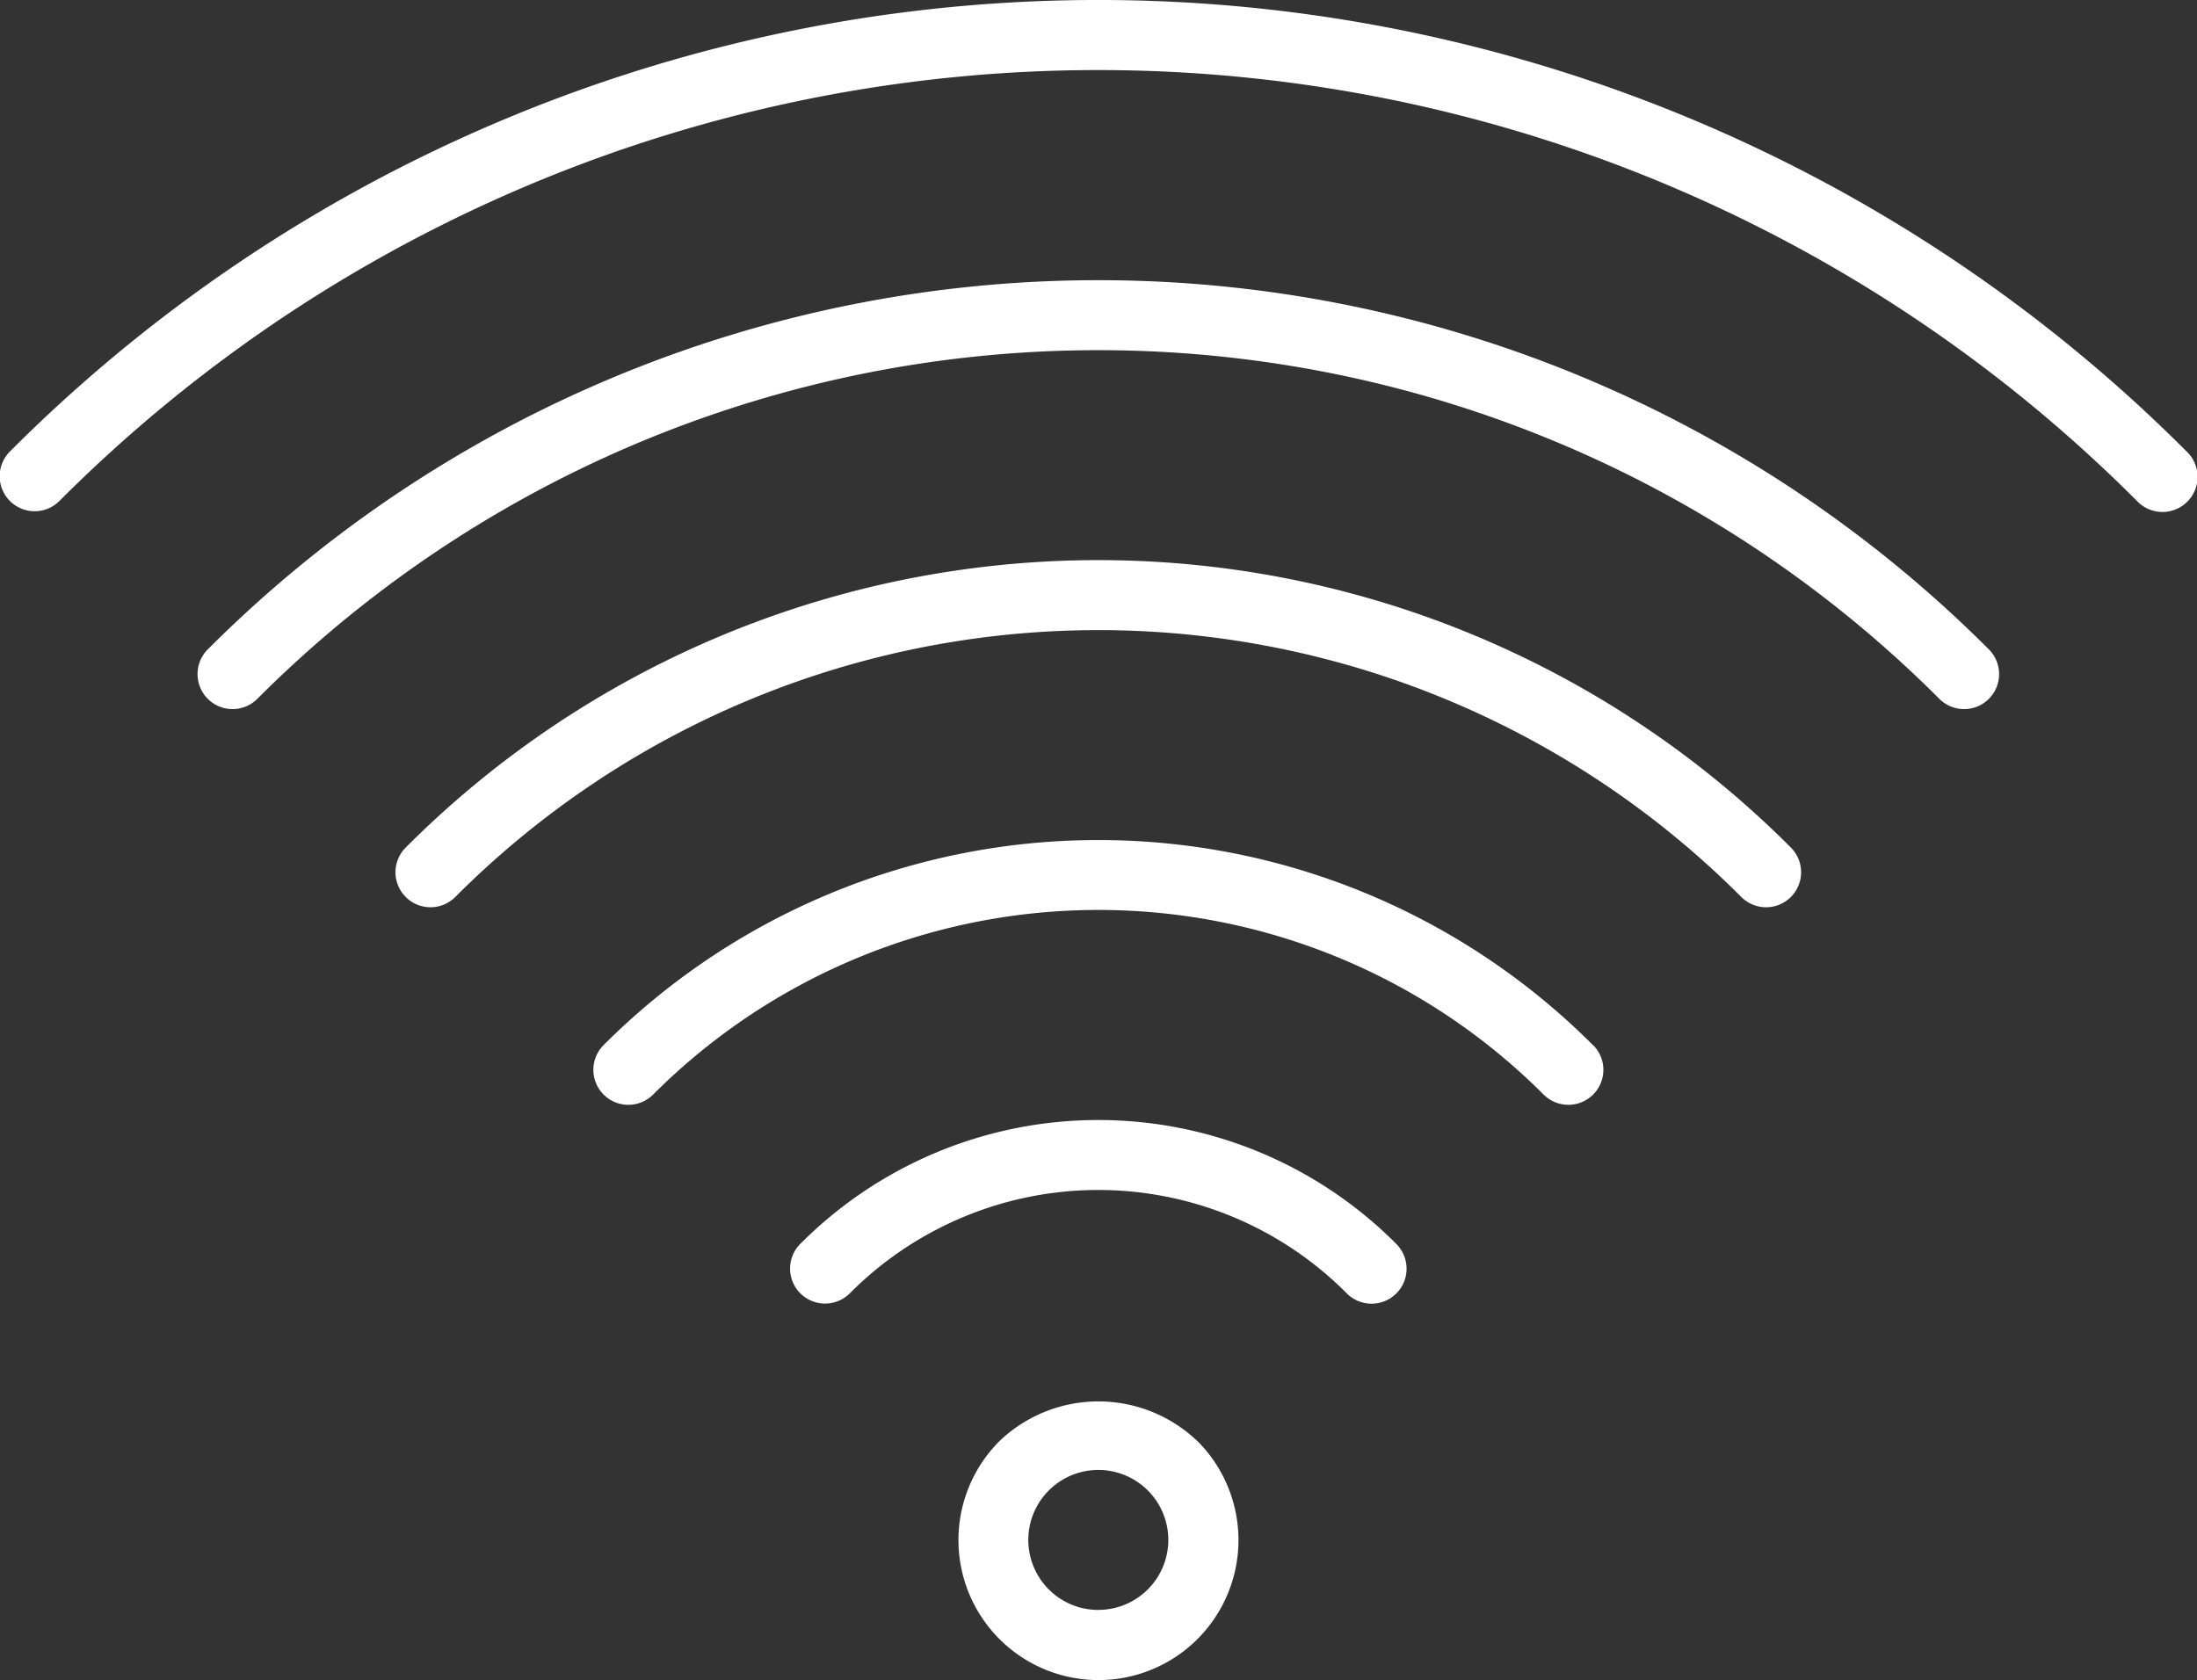<svg xmlns="http://www.w3.org/2000/svg" width="59.252" height="45.317" viewBox="0 0 59.252 45.317">
  <rect x="0" y="0" width="59.252" height="45.317" fill="#333333" stroke="none"/>
  <g id="wifi" transform="translate(-0.001 -59.055)">
    <g id="Group_61" data-name="Group 61" transform="translate(0.001 59.055)">
      <g id="Group_60" data-name="Group 60">
        <path id="Path_25" data-name="Path 25" d="M58.977,71.237A41.461,41.461,0,0,0,.343,71.159l-.078.078A.944.944,0,0,0,1.6,72.572,39.574,39.574,0,0,1,57.566,72.5l.071.071a.946.946,0,1,0,1.34-1.335Z" transform="translate(-0.001 -59.055)" fill="#fff"/>
      </g>
    </g>
    <g id="Group_63" data-name="Group 63" transform="translate(5.337 66.612)">
      <g id="Group_62" data-name="Group 62">
        <path id="Path_26" data-name="Path 26" d="M93.53,133.065a33.941,33.941,0,0,0-48.04,0,.944.944,0,0,0,1.335,1.335,32.054,32.054,0,0,1,45.331-.04l.04.04a.944.944,0,0,0,1.335-1.335Z" transform="translate(-45.225 -123.103)" fill="#fff"/>
      </g>
    </g>
    <g id="Group_65" data-name="Group 65" transform="translate(10.667 74.163)">
      <g id="Group_64" data-name="Group 64">
        <path id="Path_27" data-name="Path 27" d="M128.037,194.856a26.378,26.378,0,0,0-37.357,0,.944.944,0,1,0,1.337,1.334,24.488,24.488,0,0,1,34.631-.052l.052.052a.944.944,0,1,0,1.337-1.334Z" transform="translate(-90.404 -187.103)" fill="#fff"/>
      </g>
    </g>
    <g id="Group_67" data-name="Group 67" transform="translate(16.012 81.714)">
      <g id="Group_66" data-name="Group 66" transform="translate(0 0)">
        <path id="Path_28" data-name="Path 28" d="M162.657,256.638a18.855,18.855,0,0,0-26.688,0,.944.944,0,0,0,1.335,1.335,16.968,16.968,0,0,1,24-.023l.023.023a.944.944,0,0,0,1.335-1.335Z" transform="translate(-135.704 -251.104)" fill="#fff"/>
      </g>
    </g>
    <g id="Group_69" data-name="Group 69" transform="translate(21.322 89.266)">
      <g id="Group_68" data-name="Group 68">
        <path id="Path_29" data-name="Path 29" d="M197.039,318.44l-.023-.023a11.335,11.335,0,0,0-16.018,0,.944.944,0,1,0,1.308,1.361l.023-.023a9.448,9.448,0,0,1,13.356,0,.944.944,0,1,0,1.354-1.315Z" transform="translate(-180.708 -315.103)" fill="#fff"/>
      </g>
    </g>
    <g id="Group_71" data-name="Group 71" transform="translate(25.846 96.853)">
      <g id="Group_70" data-name="Group 70">
        <path id="Path_30" data-name="Path 30" d="M225.493,380.485l0,0a3.86,3.86,0,0,0-5.337,0,3.776,3.776,0,1,0,5.34,0Zm-2.671,4.554a1.888,1.888,0,1,1,1.888-1.888A1.888,1.888,0,0,1,222.822,385.038Z" transform="translate(-219.046 -379.411)" fill="#fff"/>
      </g>
    </g>
  </g>
</svg>
